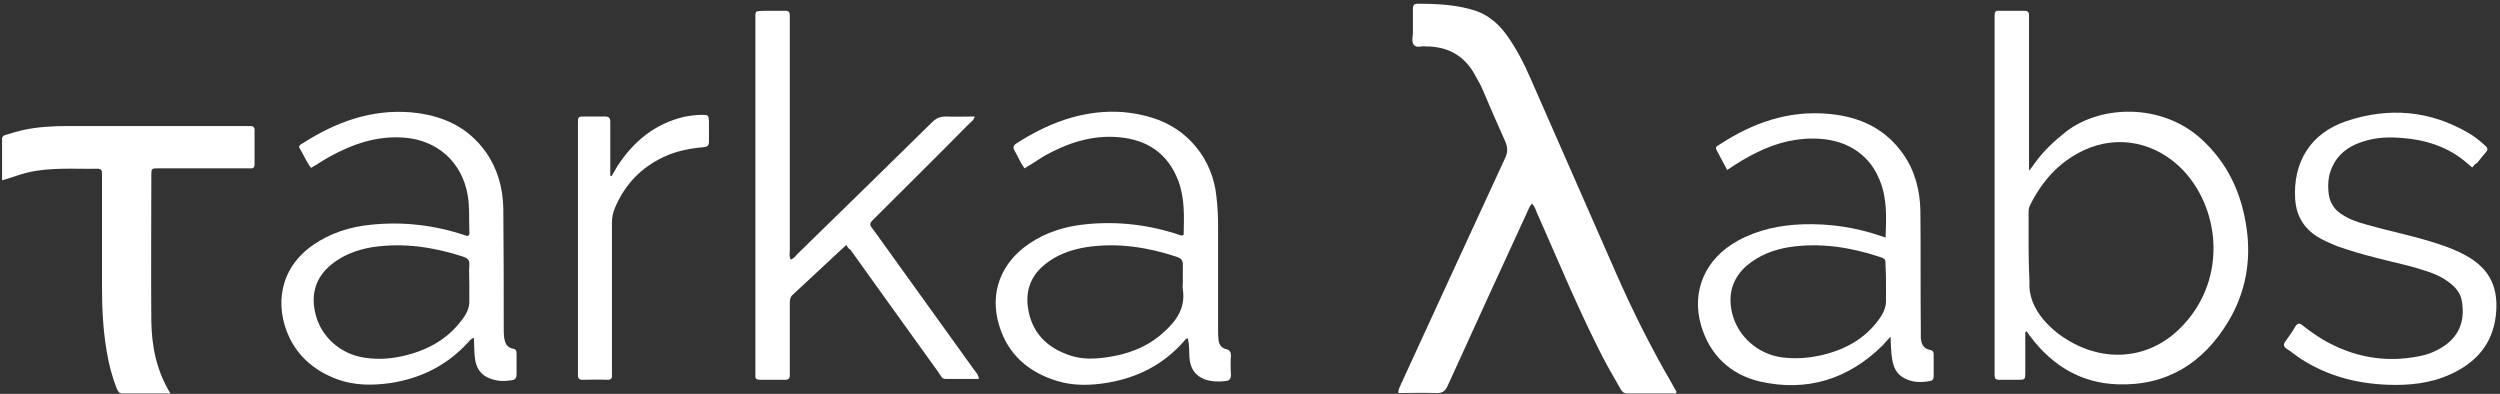 <?xml version="1.0" encoding="UTF-8"?>
<svg width="603px" height="95px" viewBox="0 0 603 95" version="1.1" xmlns="http://www.w3.org/2000/svg" xmlns:xlink="http://www.w3.org/1999/xlink">
    <rect x="0" y="0" width="603" height="95" fill="#333333" stroke="none"/>
    <!-- Generator: Sketch 51.1 (57501) - http://www.bohemiancoding.com/sketch -->
    <title>svg_logo</title>
    <desc>Created with Sketch.</desc>
    <defs></defs>
    <g id="Page-1" stroke="none" stroke-width="1" fill="none" fill-rule="evenodd">
        <g id="svg_logo" fill="#fff" fill-rule="nonzero">
            <path d="M404.3,94.9 C400.3,94.9 396.4,94.9 392.5,94.9 C391.6,94.9 391.2,94.4 390.8,93.7 C388.9,90.4 387,87.1 385.3,83.6 C380,73 375.5,62.1 370.7,51.3 C370.4,50.6 370.2,49.8 369.5,49.1 C368.9,49.8 368.6,50.6 368.3,51.3 C361.9,65.2 355.5,79.1 349.2,93 C348.6,94.4 347.8,94.9 346.3,94.8 C343.3,94.7 340.3,94.8 337.3,94.8 C337.2,93.9 337.7,93.3 337.9,92.7 C346.3,74.5 354.6,56.3 363,38.2 C363.7,36.8 363.7,35.6 363.1,34.2 C361.2,30 359.4,25.8 357.6,21.6 C357.2,20.6 356.6,19.6 356.1,18.7 C353.7,13.9 349.9,11.4 344.5,11.2 C344.3,11.2 344.1,11.2 343.9,11.2 C342.9,11 341.7,11.7 341,10.8 C340.4,10 340.8,8.8 340.8,7.8 C340.8,5.9 340.8,4 340.8,2.1 C340.8,1.2 341.1,0.9 342,0.9 C346.2,0.9 350.5,1.1 354.6,2.2 C358.3,3.1 361.1,5.3 363.3,8.3 C365.7,11.6 367.6,15.3 369.2,19 C376.1,34.6 382.9,50.3 389.8,65.9 C393.8,75 398.2,83.8 403.2,92.4 C403.5,93 403.9,93.6 404.2,94.2 C404.4,94.3 404.3,94.5 404.3,94.9 Z" id="Shape"></path>
            <path d="M488.5,80.1 C488.5,83.3 488.5,86.5 488.5,89.7 C488.5,91.6 488.5,91.6 486.6,91.6 C485.1,91.6 483.6,91.6 482.1,91.6 C481.4,91.6 481.1,91.3 481.1,90.6 C481.1,90.1 481.1,89.6 481.1,89.2 C481.1,61.1 481.1,33 481.1,4.9 C481.1,4.5 481.1,4.1 481.1,3.7 C481.1,3 481.3,2.5 482.1,2.6 C484.1,2.6 486.2,2.6 488.3,2.6 C489.1,2.6 489.4,2.9 489.4,3.7 C489.4,4.2 489.4,4.7 489.4,5.1 C489.4,16.3 489.4,27.5 489.4,38.7 C489.4,39.4 489.4,40 489.4,41.2 C490.1,40.3 490.5,39.8 490.9,39.2 C493,36.3 495.6,33.9 498.4,31.7 C506.8,25.3 521.2,24.9 530.7,33.3 C537.3,39.2 540.7,46.6 541.9,55.2 C543,63.1 541.6,70.6 537.5,77.5 C531.5,87.5 522.7,93.1 510.8,92.7 C502,92.4 495.2,88.3 489.9,81.4 C489.5,80.9 489.2,80.4 488.8,79.9 C488.7,80 488.6,80.1 488.5,80.1 Z M489.3,60.2 C489.3,62.7 489.4,65.2 489.5,67.8 C489.3,71.4 490.6,74.3 492.8,77 C494.5,79 496.5,80.7 498.7,82 C507.7,87.5 518.1,86.6 525.5,79.5 C537.2,68.3 535.8,51 526.7,41.2 C520.2,34.3 510.9,32.4 502.7,36.2 C496.7,39 492.6,43.6 489.7,49.4 C489.3,50.1 489.3,50.7 489.3,51.4 C489.3,54.3 489.3,57.3 489.3,60.2 Z" id="Combined-Shape"></path>
            <path d="M204.1,59.1 C199.7,63.2 195.5,67.1 191.2,71.1 C190.5,71.7 190.5,72.5 190.5,73.3 C190.5,78.6 190.5,83.8 190.5,89.1 C190.5,89.6 190.5,90.1 190.5,90.5 C190.5,91.3 190.2,91.6 189.4,91.6 C187.3,91.6 185.3,91.6 183.2,91.6 C182.4,91.6 182.1,91.2 182.2,90.5 C182.2,90 182.2,89.5 182.2,89.1 C182.2,61.1 182.2,33.2 182.2,5.2 C182.2,2.4 181.9,2.7 184.7,2.6 C186.3,2.6 187.8,2.6 189.4,2.6 C190.2,2.6 190.5,2.9 190.5,3.7 C190.5,4.2 190.5,4.8 190.5,5.3 C190.5,23.6 190.5,41.9 190.5,60.3 C190.5,61 190.3,61.8 190.7,62.6 C191.5,62.4 191.9,61.7 192.4,61.2 C203.2,50.7 214,40.1 224.8,29.5 C225.8,28.5 226.8,28.1 228.2,28.1 C230.4,28.2 232.7,28.1 235.1,28.1 C234.9,29 234.2,29.4 233.7,29.9 C226.3,37.4 218.8,44.8 211.4,52.2 C211.1,52.5 210.7,52.9 210.4,53.2 C209.9,53.7 209.7,54.2 210.2,54.8 C210.6,55.3 210.9,55.8 211.3,56.3 C219.2,67.3 227.2,78.4 235.1,89.4 C235.5,89.9 236,90.4 236.1,91.4 C233.4,91.4 230.8,91.4 228.1,91.4 C227.1,91.4 226.9,90.6 226.5,90 C222.2,84.1 218,78.1 213.7,72.2 C210.8,68.2 208,64.2 205.1,60.2 C204.8,60.1 204.5,59.7 204.1,59.1 Z" id="Shape"></path>
            <path d="M247.1,40.6 C246.1,39.2 245.5,37.7 244.7,36.3 C244.2,35.4 244.5,35 245.3,34.5 C248.9,32.2 252.6,30.3 256.7,28.9 C263.7,26.6 270.8,26.2 277.9,28.4 C286.5,31 292.5,38.4 293.4,47.4 C293.7,49.9 293.8,52.3 293.8,54.8 C293.8,63.1 293.8,71.3 293.8,79.6 C293.8,80.4 293.8,81.1 293.9,81.9 C294,83 294.5,83.9 295.7,84.2 C296.6,84.4 296.9,84.9 296.9,85.7 C296.8,87.3 296.8,88.8 296.9,90.4 C296.9,91.3 296.6,91.8 295.7,91.9 C294,92.1 292.3,92.1 290.6,91.5 C288.2,90.6 287.1,88.8 286.9,86.3 C286.8,84.7 286.9,83.2 286.5,81.6 C285.9,81.7 285.7,82.2 285.4,82.5 C280.5,88 274.3,91.1 267.2,92.3 C263.1,93 259,93.1 255,91.9 C248.1,89.8 243.1,85.5 241,78.5 C238.6,70.7 241.4,63.4 248.2,58.8 C252.3,56 256.9,54.6 261.8,54.1 C269.6,53.3 277.2,54.2 284.6,56.7 C284.9,56.8 285.1,56.9 285.5,56.6 C285.6,52.3 285.8,47.8 284.2,43.6 C281.7,37 276.7,33.7 269.9,33.1 C263.4,32.5 257.5,34.5 251.9,37.6 C250.1,38.7 248.7,39.7 247.1,40.6 Z M285.3,68.2 C285.3,66.8 285.3,65.5 285.3,64.1 C285.4,62.8 284.9,62.3 283.7,61.9 C276.7,59.6 269.5,58.5 262.1,59.6 C258.4,60.2 254.9,61.4 252,63.8 C248.8,66.4 247.4,69.8 247.9,73.9 C248.7,80.1 252.4,83.9 258.3,85.8 C261.1,86.7 263.9,86.6 266.8,86.2 C271.9,85.5 276.6,83.8 280.5,80.3 C283.7,77.5 286,74.3 285.3,69.8 C285.2,69.3 285.3,68.7 285.3,68.2 Z" id="Combined-Shape"></path>
            <path d="M456,81.2 C455.2,82.1 454.6,82.7 454.1,83.3 C445.8,91.5 435.8,94.6 424.4,92 C417.3,90.3 412.4,85.6 410.3,78.5 C407.9,70.2 411.3,62.4 419.1,58.1 C424,55.4 429.3,54.3 434.8,54.1 C441.2,53.9 447.5,54.8 453.6,56.9 C453.9,57 454.2,57.1 454.8,57.3 C455,52.5 455.2,47.9 453.4,43.5 C452.6,41.5 451.5,39.7 450,38.2 C447,35.2 443.3,33.8 439.2,33.5 C433.8,33.1 428.8,34.3 423.9,36.7 C421.4,37.9 419.1,39.3 416.6,41 C415.7,39.3 414.8,37.7 414,36.1 C413.8,35.8 413.9,35.4 414.2,35.2 C414.4,35.1 414.5,35 414.7,34.9 C422.8,29.6 431.5,26.5 441.4,27.5 C448.6,28.2 454.7,31 459,37.1 C461.9,41.2 463.1,45.9 463.2,50.8 C463.3,60.4 463.2,69.9 463.3,79.5 C463.3,80.2 463.3,80.9 463.3,81.5 C463.4,82.9 463.9,84.1 465.5,84.4 C466.2,84.5 466.4,84.9 466.4,85.5 C466.4,87.3 466.4,89.1 466.4,90.8 C466.4,91.5 466.1,91.8 465.5,91.9 C463.4,92.3 461.3,92.3 459.3,91.2 C457.5,90.3 456.7,88.6 456.4,86.7 C456.1,85 456.1,83.3 456,81.2 Z M454.9,68.3 C454.9,67 454.9,65.6 454.8,64.2 C454.8,62.5 454.8,62.4 453.2,61.9 C446.2,59.6 439,58.5 431.6,59.6 C427.9,60.2 424.4,61.5 421.4,64 C417.8,67.1 416.7,71.1 417.8,75.6 C419.2,81.2 424,85.4 429.8,86.2 C433,86.6 436.1,86.4 439.2,85.7 C444.9,84.4 449.8,81.8 453.3,76.9 C454.3,75.5 455,74 454.9,72.2 C454.9,70.9 454.9,69.6 454.9,68.3 Z" id="Combined-Shape"></path>
            <path d="M114.3,81.5 C113.5,81.7 113.2,82.3 112.8,82.7 C107.7,88.2 101.4,91.3 94.1,92.4 C89.8,93 85.5,93 81.4,91.5 C76.2,89.6 72.1,86.3 69.7,81.2 C66.3,73.8 67.3,64.8 75.5,59.1 C79.7,56.2 84.4,54.7 89.5,54.2 C97.3,53.4 104.9,54.3 112.3,56.8 C112.5,56.9 112.7,56.9 112.9,56.9 C113.4,56.5 113.2,56 113.2,55.6 C113.1,52.7 113.3,49.9 112.8,47 C111.4,39.1 105.5,33.8 97.5,33.2 C91,32.7 85.1,34.7 79.5,37.8 C78,38.6 76.6,39.6 75,40.5 C73.9,39 73.2,37.3 72.3,35.8 C72,35.4 72.2,35 72.6,34.8 C72.8,34.7 72.9,34.6 73.1,34.5 C81.1,29.4 89.6,26.3 99.2,27.1 C106.6,27.8 112.8,30.5 117.2,36.7 C120,40.7 121.3,45.3 121.4,50.2 C121.5,59.8 121.5,69.5 121.5,79.1 C121.5,79.9 121.5,80.6 121.6,81.4 C121.8,82.7 122.2,83.8 123.7,84.1 C124.5,84.2 124.6,84.7 124.6,85.4 C124.6,87 124.6,88.7 124.6,90.3 C124.6,91.1 124.3,91.6 123.5,91.7 C121.7,92 120,92 118.2,91.3 C116.3,90.6 115.2,89.3 114.7,87.3 C114.5,86.2 114.4,85.1 114.4,84 C114.4,83.3 114.3,82.5 114.3,81.5 Z M113.2,68.5 C113.2,67 113.1,65.4 113.2,63.9 C113.3,62.7 112.8,62.3 111.7,61.9 C104.6,59.6 97.4,58.5 89.9,59.6 C86.2,60.2 82.7,61.5 79.8,63.9 C76.2,66.9 75,70.8 76,75.3 C77.2,81.1 82.1,85.5 88.1,86.3 C91.5,86.8 94.7,86.5 97.9,85.7 C103.5,84.3 108.2,81.6 111.6,76.9 C112.6,75.6 113.3,74.1 113.2,72.4 C113.2,71.1 113.2,69.8 113.2,68.5 Z" id="Combined-Shape"></path>
            <path d="M41.1,94.9 C37,94.9 33.2,94.9 29.5,94.9 C28.7,94.9 28.5,94.4 28.2,93.8 C27,90.8 26.2,87.7 25.7,84.5 C24.8,79.2 24.6,73.9 24.6,68.6 C24.6,60.1 24.6,51.7 24.6,43.2 C24.6,42.7 24.6,42.2 24.6,41.8 C24.6,41.1 24.4,40.7 23.6,40.7 C17.9,40.8 12.3,40.3 6.7,41.6 C4.6,42.1 2.7,42.9 0.5,43.5 C0.5,40.1 0.5,36.8 0.5,33.6 C0.5,32.9 0.9,32.6 1.5,32.5 C2.8,32.1 4.1,31.7 5.4,31.4 C9,30.6 12.7,30.4 16.4,30.4 C30.7,30.4 45.1,30.4 59.4,30.4 C59.7,30.4 60.1,30.4 60.4,30.4 C61,30.4 61.4,30.6 61.4,31.3 C61.4,34.1 61.4,36.9 61.4,39.7 C61.4,40.4 61,40.7 60.4,40.6 C59.9,40.6 59.4,40.6 59,40.6 C52.1,40.6 45.2,40.6 38.3,40.6 C36.5,40.6 36.5,40.6 36.5,42.4 C36.5,54.1 36.4,65.8 36.5,77.5 C36.6,83.5 37.7,89.3 41.1,94.9 Z" id="Shape"></path>
            <path d="M596.3,40.4 C595.5,39.7 594.7,39 593.9,38.4 C589.7,35.2 584.8,33.7 579.6,33.3 C576.4,33 573.2,33.1 570.1,34.1 C565.9,35.4 562.9,37.9 561.8,42.4 C561.5,43.9 561.5,45.4 561.7,46.9 C562,48.9 563,50.5 564.7,51.6 C566.6,52.9 568.7,53.6 570.9,54.2 C576.5,55.8 582.2,56.9 587.7,58.7 C590.2,59.5 592.6,60.4 594.9,61.7 C600.8,65 602.7,69.7 602,76.1 C601.2,83 597.2,87.5 591,90.3 C586.2,92.5 581,93 575.8,92.8 C568.4,92.5 561.5,90.7 555.2,86.7 C553.9,85.9 552.8,84.9 551.5,84.1 C550.8,83.6 550.7,83.1 551.2,82.4 C552,81.2 552.9,80.1 553.6,78.8 C554.1,78 554.6,77.8 555.4,78.5 C556.9,79.7 558.5,80.8 560.1,81.8 C567.4,86.1 575.2,87.6 583.6,85.9 C585.8,85.5 587.8,84.6 589.6,83.4 C593.6,80.6 594.5,76.8 593.8,72.6 C593.5,70.9 592.5,69.5 591.1,68.4 C589.1,66.8 586.8,65.8 584.3,65.1 C580.7,63.9 576.9,63.2 573.2,62.2 C570,61.4 566.9,60.5 563.8,59.4 C562.1,58.7 560.4,58 558.8,57 C555.6,54.9 553.9,52 553.6,48.2 C553,39.1 557.3,32.1 566,29.2 C576.2,25.8 586.2,26.6 595.6,32.2 C597,33 598.3,34.1 599.5,35.2 C599.9,35.6 600.2,36 599.7,36.6 C598.9,37.5 598.2,38.4 597.5,39.3 C597.1,39.4 596.7,39.9 596.3,40.4 Z" id="Shape"></path>
            <path d="M147.5,42.5 C148,41.7 148.4,40.9 148.9,40.1 C152.8,34.1 157.9,29.9 164.9,28.2 C166.4,27.9 167.9,27.7 169.4,27.7 C170.8,27.7 170.9,27.8 171,29.2 C171,30.8 171,32.5 171,34.1 C171,35.1 170.7,35.4 169.7,35.5 C166.4,35.8 163.2,36.4 160.2,37.8 C154.6,40.4 150.7,44.5 148.3,50.2 C147.8,51.4 147.6,52.5 147.6,53.8 C147.6,65.5 147.6,77.2 147.6,88.9 C147.6,89.4 147.6,89.9 147.6,90.3 C147.7,91.2 147.4,91.7 146.4,91.6 C144.4,91.5 142.4,91.6 140.5,91.6 C139.7,91.6 139.4,91.3 139.4,90.5 C139.4,90 139.4,89.5 139.4,89.1 C139.4,69.6 139.4,50 139.4,30.5 C139.4,30.2 139.4,30 139.4,29.7 C139.4,28.2 139.4,28.1 141,28.1 C142.6,28.1 144.3,28.1 145.9,28.1 C146.9,28.1 147.2,28.5 147.2,29.4 C147.2,33.1 147.2,36.8 147.2,40.5 C147.2,41.1 147.2,41.8 147.2,42.4 C147.3,42.4 147.4,42.4 147.5,42.5 Z" id="Shape"></path>
        </g>
    </g>
</svg>
